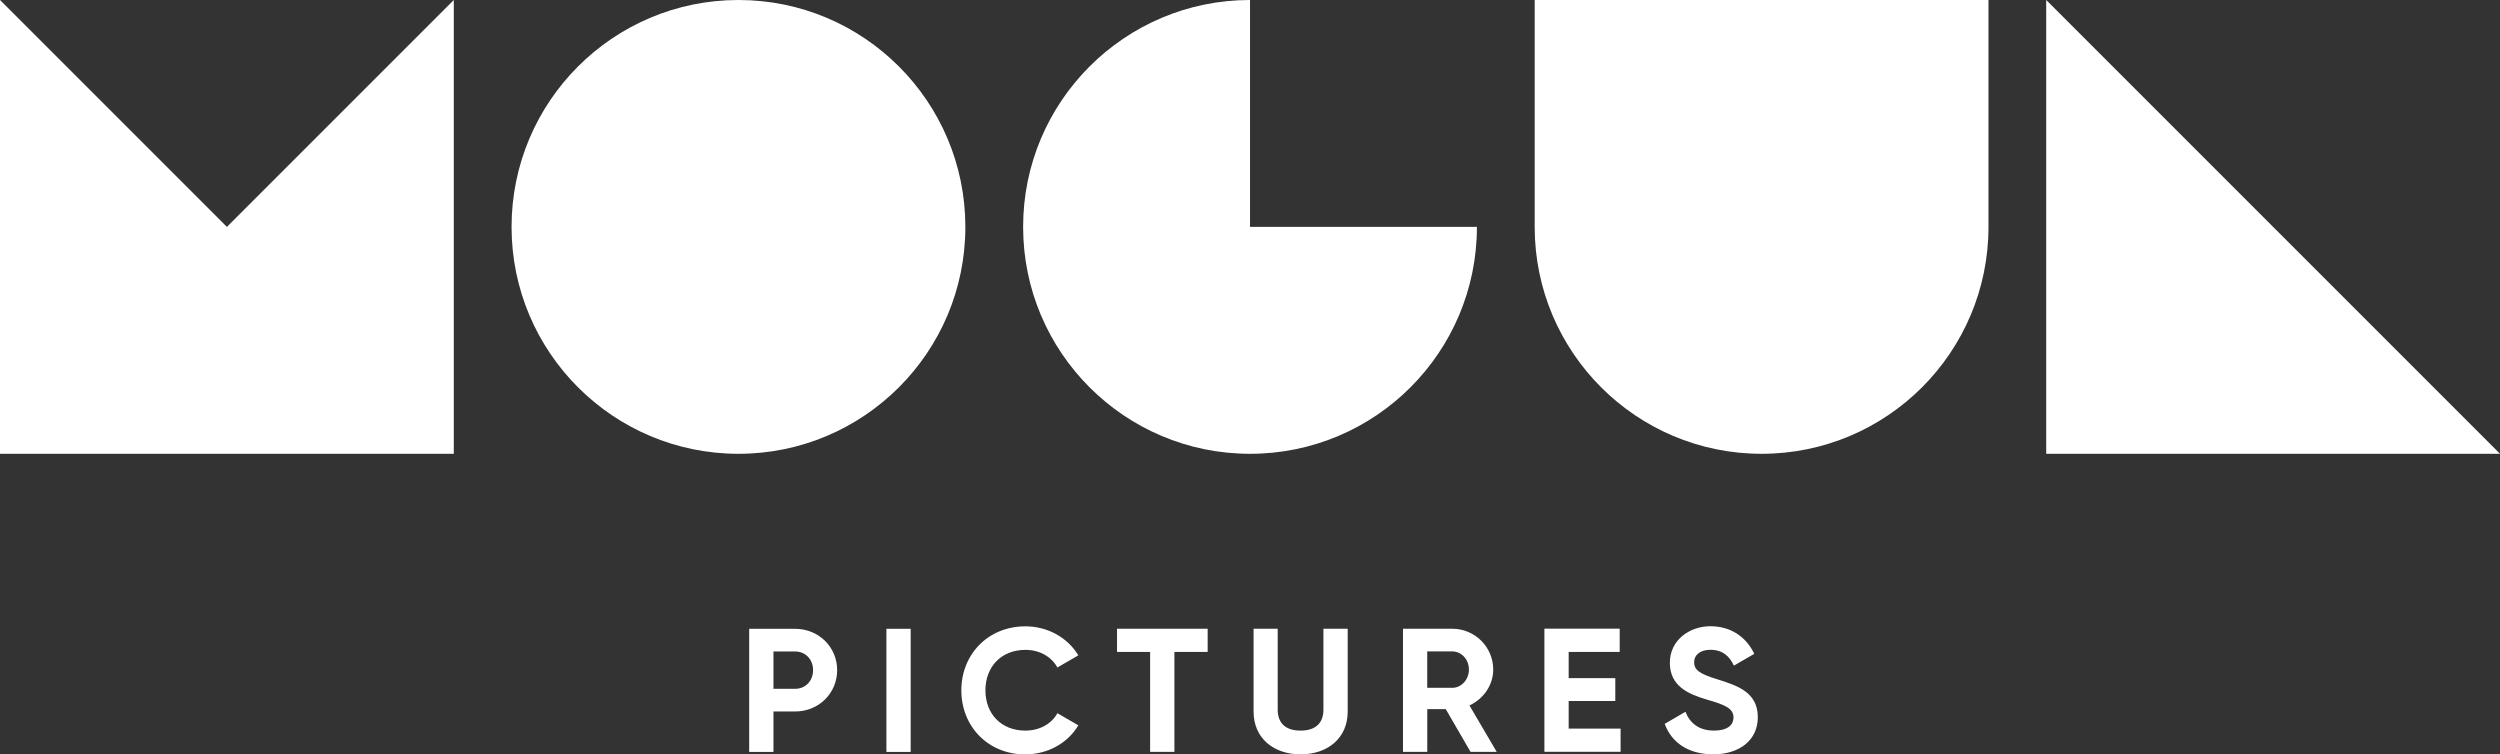 <?xml version="1.0" encoding="UTF-8"?><svg xmlns="http://www.w3.org/2000/svg" viewBox="0 0 637.51 192.36"><rect x="0" y="0" width="637.51" height="192.36" fill="#333333" stroke="none"/><defs><style>.d{fill:#fff;}</style></defs><g id="a"/><g id="b"><g id="c"><polygon class="d" points="115.72 115.72 115.72 0 57.86 57.86 0 0 0 115.72 115.72 115.72"/><path class="d" d="M188.31,115.72c31.95,0,57.86-25.9,57.86-57.86S220.26,0,188.31,0s-57.86,25.91-57.86,57.86,25.91,57.86,57.86,57.86"/><path class="d" d="M318.76,0h0C286.8,0,260.9,25.91,260.9,57.86s25.9,57.86,57.86,57.86,57.86-25.9,57.86-57.86h-57.86V0Z"/><path class="d" d="M507.07,57.85V0h-115.72V57.86h0c0,31.96,25.91,57.86,57.86,57.86s57.86-25.9,57.86-57.86h0Z"/><polyline class="d" points="579.65 57.86 521.79 0 521.79 115.72 637.51 115.72"/><path class="d" d="M436.86,192.36c6.68,0,11.39-3.59,11.39-9.47,0-6.42-5.29-8.07-10.27-9.65-4.76-1.44-5.97-2.47-5.97-4.4,0-1.79,1.52-3.14,4.13-3.14,3.18,0,4.89,1.66,6.01,4.04l5.2-3.01c-2.11-4.4-6.06-7.04-11.21-7.04s-10.32,3.41-10.32,9.33,4.67,7.98,9.46,9.38c4.67,1.35,6.77,2.24,6.77,4.58,0,1.75-1.3,3.32-5.03,3.32s-6.1-1.88-7.22-4.8l-5.29,3.09c1.7,4.67,5.92,7.76,12.34,7.76m-36.83-6.55v-7.04h11.89v-5.83h-11.89v-6.69h13.01v-5.92h-19.2v31.4h19.43v-5.92h-13.23Zm-36.07-19.69h6.37c2.33,0,4.26,2.02,4.26,4.62s-1.93,4.67-4.26,4.67h-6.37v-9.29Zm11.04,25.62h6.68l-6.95-11.84c3.59-1.66,6.06-5.2,6.06-9.15,0-5.74-4.67-10.41-10.45-10.41h-12.56v31.4h6.19v-10.9h4.71l6.33,10.9Zm-43.34,.63c6.91,0,12.02-4.13,12.02-10.9v-21.13h-6.19v20.64c0,3.05-1.62,5.34-5.83,5.34s-5.83-2.29-5.83-5.34v-20.64h-6.15v21.13c0,6.77,5.11,10.9,11.98,10.9m-23.69-32.03h-23.11v5.92h8.44v25.48h6.19v-25.48h8.48v-5.92Zm-46.48,32.03c5.79,0,10.86-2.92,13.5-7.4l-5.34-3.09c-1.48,2.74-4.57,4.44-8.16,4.44-6.15,0-10.19-4.26-10.19-10.27s4.04-10.32,10.19-10.32c3.59,0,6.64,1.71,8.16,4.49l5.34-3.09c-2.69-4.49-7.76-7.4-13.5-7.4-9.51,0-16.33,7.13-16.33,16.33s6.82,16.33,16.33,16.33m-35.44-.63h6.19v-31.4h-6.19v31.4Zm-23.28-16.11h-5.52v-9.51h5.52c2.65,0,4.58,2.02,4.58,4.76s-1.93,4.76-4.58,4.76m0-15.3h-11.71v31.4h6.19v-10.32h5.52c6.06,0,10.72-4.67,10.72-10.54s-4.67-10.54-10.72-10.54"/></g></g></svg>